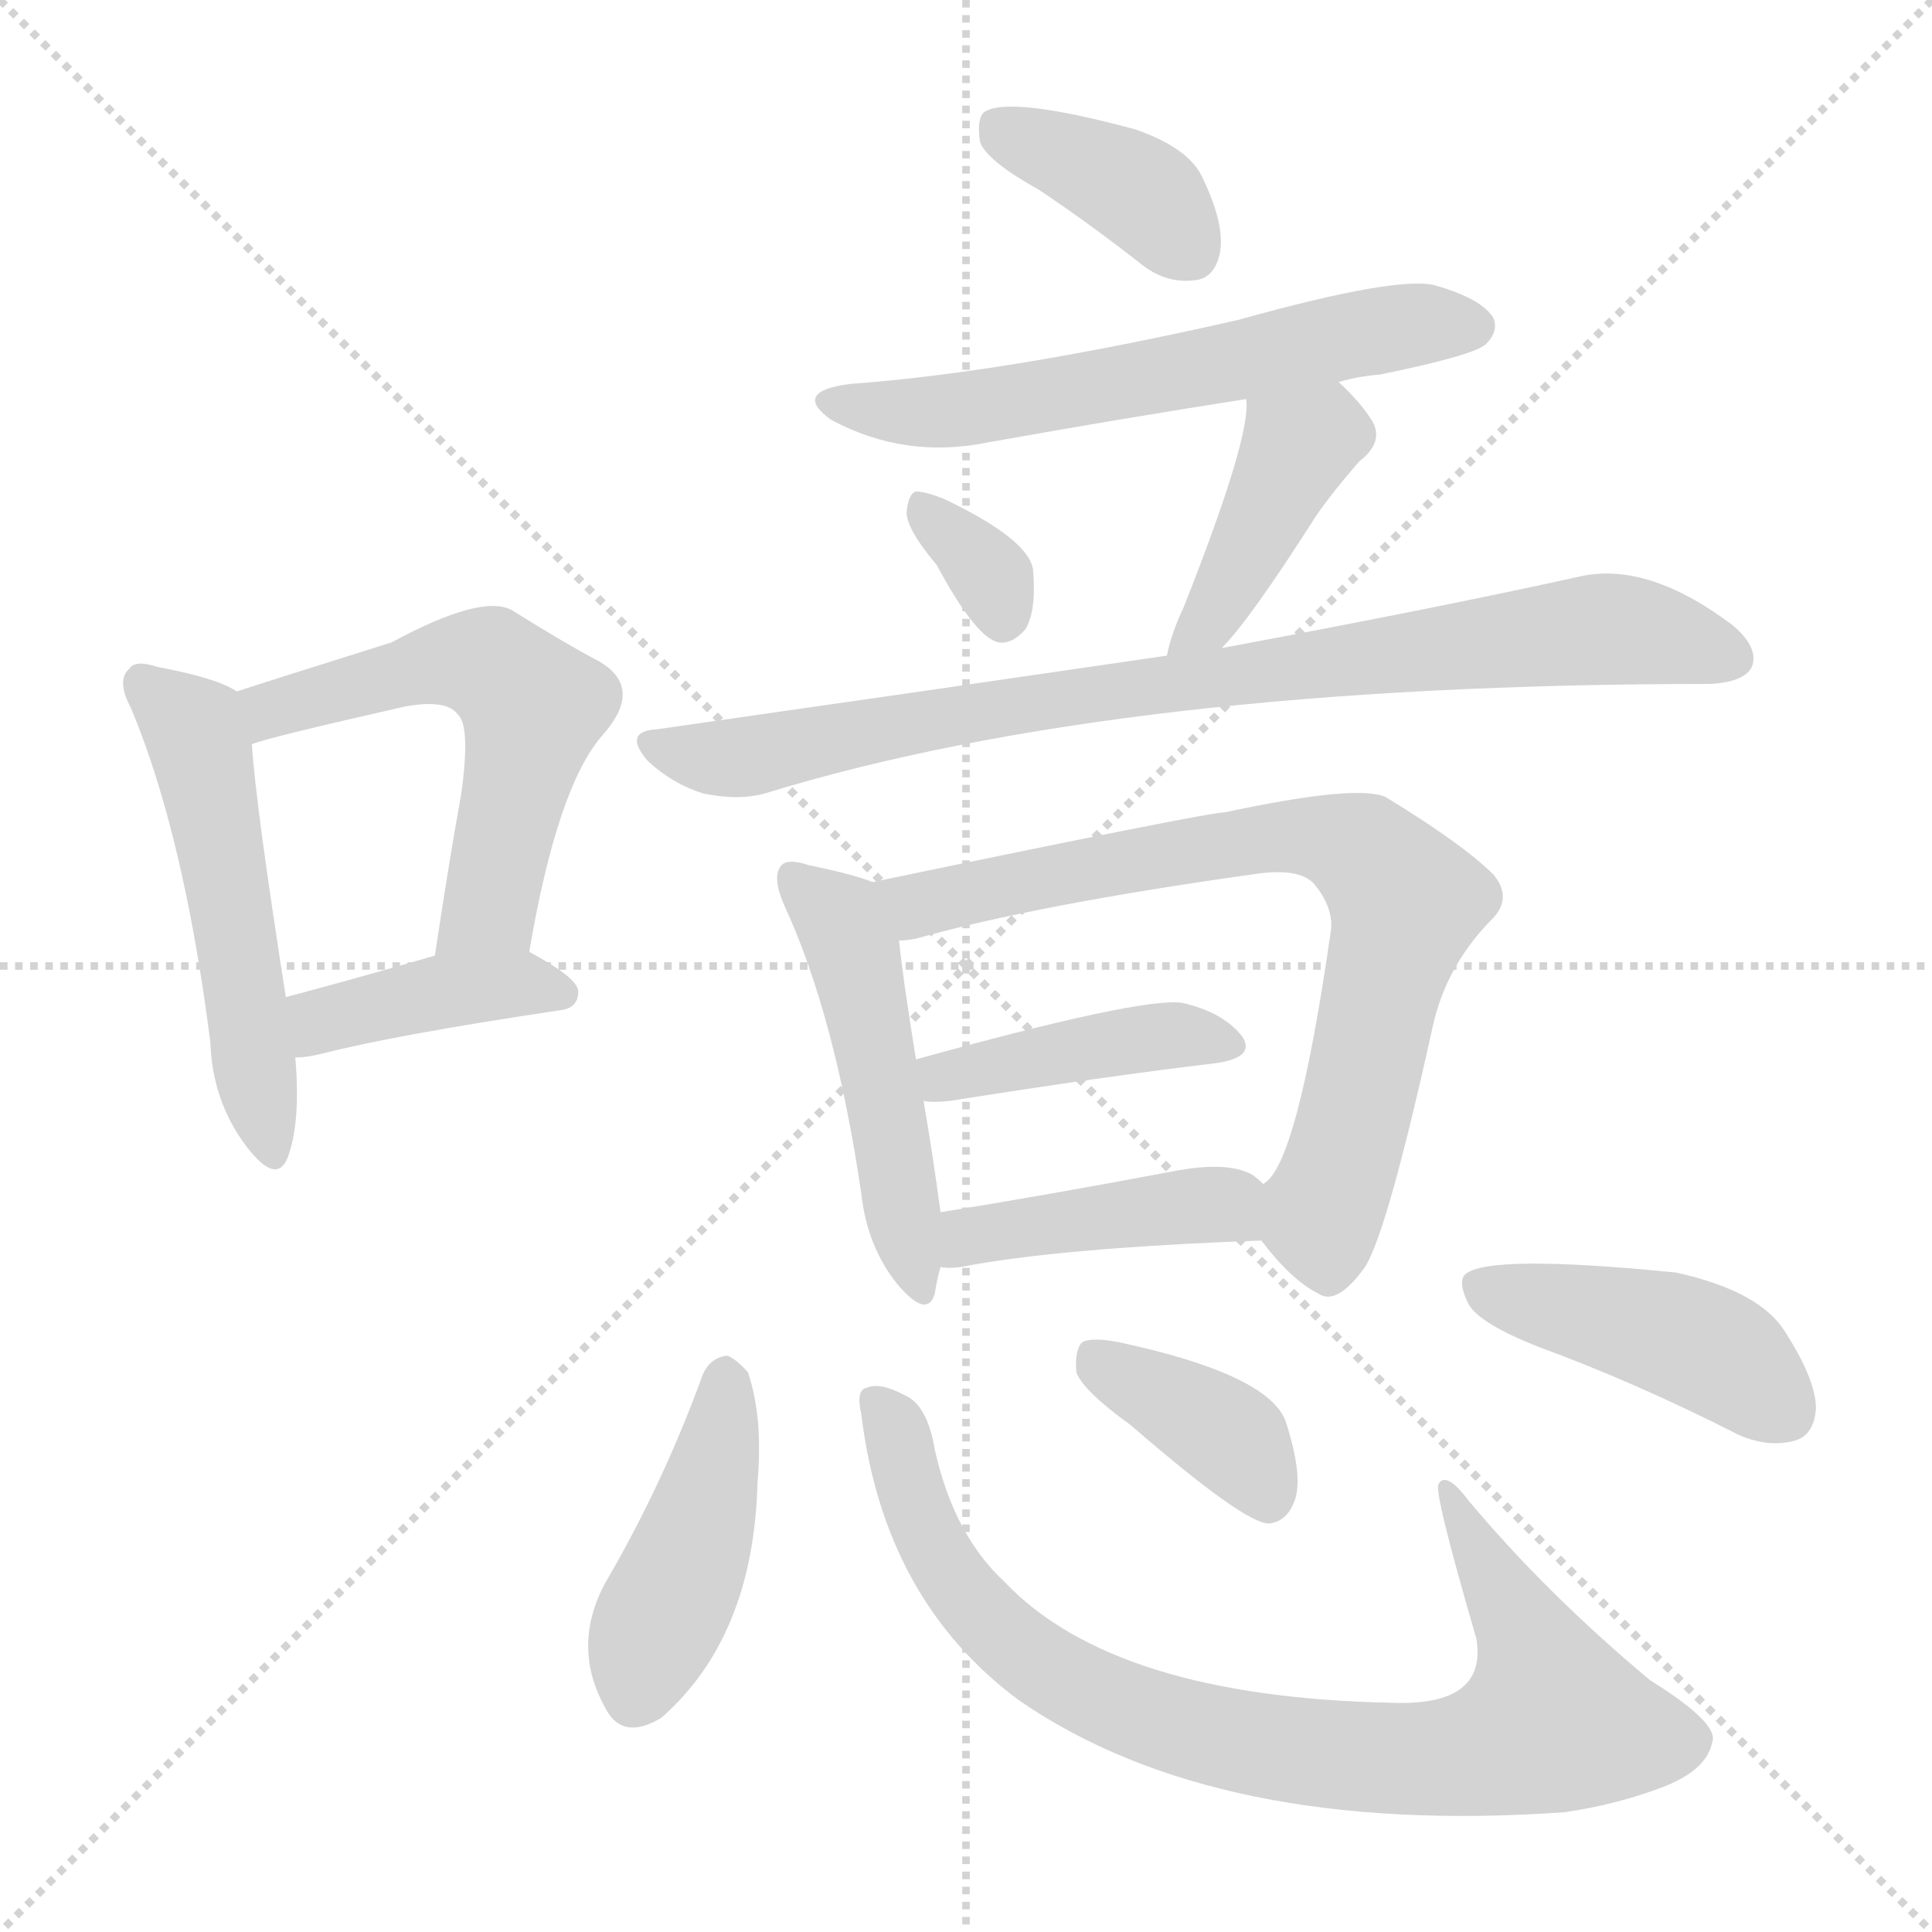 <svg version="1.1" viewBox="0 0 1024 1024" xmlns="http://www.w3.org/2000/svg">
  <g stroke="lightgray" stroke-dasharray="1,1" stroke-width="1" transform="scale(4, 4)">
    <line x1="0" y1="0" x2="256" y2="256"></line>
    <line x1="256" y1="0" x2="0" y2="256"></line>
    <line x1="128" y1="0" x2="128" y2="256"></line>
    <line x1="0" y1="128" x2="256" y2="128"></line>
  </g>
<g transform="scale(1, -1) translate(0, -900)">
   <style type="text/css">
    @keyframes keyframes0 {
      from {
       stroke: blue;
       stroke-dashoffset: 516;
       stroke-width: 128;
       }
       63% {
       animation-timing-function: step-end;
       stroke: blue;
       stroke-dashoffset: 0;
       stroke-width: 128;
       }
       to {
       stroke: black;
       stroke-width: 1024;
       }
       }
       #make-me-a-hanzi-animation-0 {
         animation: keyframes0 0.67s both;
         animation-delay: 0s;
         animation-timing-function: linear;
       }
    @keyframes keyframes1 {
      from {
       stroke: blue;
       stroke-dashoffset: 560;
       stroke-width: 128;
       }
       65% {
       animation-timing-function: step-end;
       stroke: blue;
       stroke-dashoffset: 0;
       stroke-width: 128;
       }
       to {
       stroke: black;
       stroke-width: 1024;
       }
       }
       #make-me-a-hanzi-animation-1 {
         animation: keyframes1 0.706s both;
         animation-delay: 0.67s;
         animation-timing-function: linear;
       }
    @keyframes keyframes2 {
      from {
       stroke: blue;
       stroke-dashoffset: 401;
       stroke-width: 128;
       }
       57% {
       animation-timing-function: step-end;
       stroke: blue;
       stroke-dashoffset: 0;
       stroke-width: 128;
       }
       to {
       stroke: black;
       stroke-width: 1024;
       }
       }
       #make-me-a-hanzi-animation-2 {
         animation: keyframes2 0.576s both;
         animation-delay: 1.376s;
         animation-timing-function: linear;
       }
    @keyframes keyframes3 {
      from {
       stroke: blue;
       stroke-dashoffset: 383;
       stroke-width: 128;
       }
       55% {
       animation-timing-function: step-end;
       stroke: blue;
       stroke-dashoffset: 0;
       stroke-width: 128;
       }
       to {
       stroke: black;
       stroke-width: 1024;
       }
       }
       #make-me-a-hanzi-animation-3 {
         animation: keyframes3 0.562s both;
         animation-delay: 1.952s;
         animation-timing-function: linear;
       }
    @keyframes keyframes4 {
      from {
       stroke: blue;
       stroke-dashoffset: 599;
       stroke-width: 128;
       }
       66% {
       animation-timing-function: step-end;
       stroke: blue;
       stroke-dashoffset: 0;
       stroke-width: 128;
       }
       to {
       stroke: black;
       stroke-width: 1024;
       }
       }
       #make-me-a-hanzi-animation-4 {
         animation: keyframes4 0.737s both;
         animation-delay: 2.514s;
         animation-timing-function: linear;
       }
    @keyframes keyframes5 {
      from {
       stroke: blue;
       stroke-dashoffset: 329;
       stroke-width: 128;
       }
       52% {
       animation-timing-function: step-end;
       stroke: blue;
       stroke-dashoffset: 0;
       stroke-width: 128;
       }
       to {
       stroke: black;
       stroke-width: 1024;
       }
       }
       #make-me-a-hanzi-animation-5 {
         animation: keyframes5 0.518s both;
         animation-delay: 3.251s;
         animation-timing-function: linear;
       }
    @keyframes keyframes6 {
      from {
       stroke: blue;
       stroke-dashoffset: 410;
       stroke-width: 128;
       }
       57% {
       animation-timing-function: step-end;
       stroke: blue;
       stroke-dashoffset: 0;
       stroke-width: 128;
       }
       to {
       stroke: black;
       stroke-width: 1024;
       }
       }
       #make-me-a-hanzi-animation-6 {
         animation: keyframes6 0.584s both;
         animation-delay: 3.769s;
         animation-timing-function: linear;
       }
    @keyframes keyframes7 {
      from {
       stroke: blue;
       stroke-dashoffset: 836;
       stroke-width: 128;
       }
       73% {
       animation-timing-function: step-end;
       stroke: blue;
       stroke-dashoffset: 0;
       stroke-width: 128;
       }
       to {
       stroke: black;
       stroke-width: 1024;
       }
       }
       #make-me-a-hanzi-animation-7 {
         animation: keyframes7 0.93s both;
         animation-delay: 4.353s;
         animation-timing-function: linear;
       }
    @keyframes keyframes8 {
      from {
       stroke: blue;
       stroke-dashoffset: 487;
       stroke-width: 128;
       }
       61% {
       animation-timing-function: step-end;
       stroke: blue;
       stroke-dashoffset: 0;
       stroke-width: 128;
       }
       to {
       stroke: black;
       stroke-width: 1024;
       }
       }
       #make-me-a-hanzi-animation-8 {
         animation: keyframes8 0.646s both;
         animation-delay: 5.283s;
         animation-timing-function: linear;
       }
    @keyframes keyframes9 {
      from {
       stroke: blue;
       stroke-dashoffset: 740;
       stroke-width: 128;
       }
       71% {
       animation-timing-function: step-end;
       stroke: blue;
       stroke-dashoffset: 0;
       stroke-width: 128;
       }
       to {
       stroke: black;
       stroke-width: 1024;
       }
       }
       #make-me-a-hanzi-animation-9 {
         animation: keyframes9 0.852s both;
         animation-delay: 5.929s;
         animation-timing-function: linear;
       }
    @keyframes keyframes10 {
      from {
       stroke: blue;
       stroke-dashoffset: 415;
       stroke-width: 128;
       }
       57% {
       animation-timing-function: step-end;
       stroke: blue;
       stroke-dashoffset: 0;
       stroke-width: 128;
       }
       to {
       stroke: black;
       stroke-width: 1024;
       }
       }
       #make-me-a-hanzi-animation-10 {
         animation: keyframes10 0.588s both;
         animation-delay: 6.781s;
         animation-timing-function: linear;
       }
    @keyframes keyframes11 {
      from {
       stroke: blue;
       stroke-dashoffset: 417;
       stroke-width: 128;
       }
       58% {
       animation-timing-function: step-end;
       stroke: blue;
       stroke-dashoffset: 0;
       stroke-width: 128;
       }
       to {
       stroke: black;
       stroke-width: 1024;
       }
       }
       #make-me-a-hanzi-animation-11 {
         animation: keyframes11 0.589s both;
         animation-delay: 7.369s;
         animation-timing-function: linear;
       }
    @keyframes keyframes12 {
      from {
       stroke: blue;
       stroke-dashoffset: 431;
       stroke-width: 128;
       }
       58% {
       animation-timing-function: step-end;
       stroke: blue;
       stroke-dashoffset: 0;
       stroke-width: 128;
       }
       to {
       stroke: black;
       stroke-width: 1024;
       }
       }
       #make-me-a-hanzi-animation-12 {
         animation: keyframes12 0.601s both;
         animation-delay: 7.958s;
         animation-timing-function: linear;
       }
    @keyframes keyframes13 {
      from {
       stroke: blue;
       stroke-dashoffset: 844;
       stroke-width: 128;
       }
       73% {
       animation-timing-function: step-end;
       stroke: blue;
       stroke-dashoffset: 0;
       stroke-width: 128;
       }
       to {
       stroke: black;
       stroke-width: 1024;
       }
       }
       #make-me-a-hanzi-animation-13 {
         animation: keyframes13 0.937s both;
         animation-delay: 8.559s;
         animation-timing-function: linear;
       }
    @keyframes keyframes14 {
      from {
       stroke: blue;
       stroke-dashoffset: 381;
       stroke-width: 128;
       }
       55% {
       animation-timing-function: step-end;
       stroke: blue;
       stroke-dashoffset: 0;
       stroke-width: 128;
       }
       to {
       stroke: black;
       stroke-width: 1024;
       }
       }
       #make-me-a-hanzi-animation-14 {
         animation: keyframes14 0.56s both;
         animation-delay: 9.496s;
         animation-timing-function: linear;
       }
    @keyframes keyframes15 {
      from {
       stroke: blue;
       stroke-dashoffset: 436;
       stroke-width: 128;
       }
       59% {
       animation-timing-function: step-end;
       stroke: blue;
       stroke-dashoffset: 0;
       stroke-width: 128;
       }
       to {
       stroke: black;
       stroke-width: 1024;
       }
       }
       #make-me-a-hanzi-animation-15 {
         animation: keyframes15 0.605s both;
         animation-delay: 10.056s;
         animation-timing-function: linear;
       }
</style>
<path d="M 125.5 533.5 Q 115.5 540.5 83.5 546.5 Q 71.5 550.5 68.5 545.5 Q 61.5 539.5 69.5 524.5 Q 97.5 457.5 111.5 347.5 Q 112.5 316.5 130.5 292.5 Q 146.5 271.5 152.5 286.5 Q 159.5 305.5 156.5 339.5 L 151.5 371.5 Q 135.5 473.5 133.5 505.5 C 131.5 530.5 131.5 530.5 125.5 533.5 Z" fill="lightgray"></path> 
<path d="M 280.5 395.5 Q 295.5 483.5 319.5 510.5 Q 341.5 535.5 317.5 549.5 Q 298.5 559.5 271.5 576.5 Q 255.5 585.5 207.5 559.5 Q 140.5 538.5 125.5 533.5 C 96.5 524.5 104.5 496.5 133.5 505.5 Q 139.5 508.5 214.5 525.5 Q 236.5 529.5 242.5 521.5 Q 249.5 515.5 244.5 479.5 Q 237.5 440.5 230.5 393.5 C 226.5 363.5 275.5 365.5 280.5 395.5 Z" fill="lightgray"></path> 
<path d="M 156.5 339.5 Q 162.5 339.5 170.5 341.5 Q 209.5 351.5 296.5 364.5 Q 306.5 365.5 306.5 374.5 Q 306.5 381.5 280.5 395.5 C 265.5 403.5 259.5 401.5 230.5 393.5 Q 185.5 380.5 151.5 371.5 C 122.5 363.5 126.5 337.5 156.5 339.5 Z" fill="lightgray"></path> 
<path d="M 550.5 799.5 Q 577.5 781.5 605.5 759.5 Q 618.5 749.5 633.5 751.5 Q 643.5 752.5 646.5 765.5 Q 649.5 780.5 637.5 805.5 Q 630.5 821.5 601.5 831.5 Q 534.5 849.5 521.5 840.5 Q 517.5 836.5 519.5 824.5 Q 523.5 814.5 550.5 799.5 Z" fill="lightgray"></path> 
<path d="M 709.5 697.5 Q 719.5 700.5 731.5 701.5 Q 780.5 711.5 787.5 717.5 Q 794.5 724.5 791.5 731.5 Q 785.5 741.5 761.5 748.5 Q 742.5 754.5 656.5 730.5 Q 533.5 702.5 450.5 696.5 Q 419.5 692.5 440.5 677.5 Q 479.5 656.5 523.5 665.5 Q 590.5 677.5 660.5 688.5 L 709.5 697.5 Z" fill="lightgray"></path> 
<path d="M 496.5 600.5 Q 517.5 561.5 529.5 559.5 Q 536.5 558.5 543.5 566.5 Q 549.5 576.5 547.5 598.5 Q 544.5 614.5 500.5 635.5 Q 490.5 639.5 485.5 639.5 Q 481.5 638.5 480.5 628.5 Q 480.5 619.5 496.5 600.5 Z" fill="lightgray"></path> 
<path d="M 647.5 556.5 Q 662.5 571.5 697.5 626.5 Q 706.5 639.5 720.5 655.5 Q 733.5 665.5 727.5 676.5 Q 721.5 686.5 709.5 697.5 C 687.5 718.5 659.5 718.5 660.5 688.5 Q 663.5 669.5 627.5 578.5 Q 620.5 563.5 618.5 552.5 C 611.5 523.5 627.5 534.5 647.5 556.5 Z" fill="lightgray"></path> 
<path d="M 618.5 552.5 Q 495.5 534.5 348.5 513.5 Q 329.5 512.5 343.5 496.5 Q 356.5 484.5 372.5 479.5 Q 391.5 475.5 405.5 479.5 Q 594.5 537.5 906.5 537.5 Q 924.5 538.5 928.5 546.5 Q 932.5 556.5 918.5 568.5 Q 873.5 602.5 837.5 594.5 Q 765.5 578.5 647.5 556.5 L 618.5 552.5 Z" fill="lightgray"></path> 
<path d="M 462.5 432.5 Q 452.5 436.5 428.5 441.5 Q 416.5 445.5 413.5 440.5 Q 409.5 434.5 415.5 420.5 Q 442.5 362.5 456.5 267.5 Q 459.5 239.5 475.5 219.5 Q 491.5 200.5 495.5 214.5 Q 496.5 221.5 498.5 228.5 L 498.5 257.5 Q 494.5 287.5 489.5 316.5 L 485.5 338.5 Q 478.5 381.5 476.5 401.5 C 473.5 428.5 473.5 428.5 462.5 432.5 Z" fill="lightgray"></path> 
<path d="M 668.5 242.5 Q 684.5 221.5 698.5 214.5 Q 708.5 207.5 723.5 228.5 Q 735.5 247.5 759.5 356.5 Q 766.5 387.5 789.5 411.5 Q 802.5 423.5 791.5 436.5 Q 775.5 452.5 734.5 477.5 Q 719.5 484.5 649.5 469.5 Q 640.5 469.5 462.5 432.5 C 433.5 426.5 446.5 396.5 476.5 401.5 Q 480.5 401.5 485.5 402.5 Q 549.5 420.5 663.5 436.5 Q 688.5 440.5 696.5 431.5 Q 706.5 419.5 705.5 407.5 Q 687.5 281.5 669.5 272.5 C 657.5 255.5 657.5 255.5 668.5 242.5 Z" fill="lightgray"></path> 
<path d="M 489.5 316.5 Q 493.5 315.5 503.5 316.5 Q 585.5 329.5 644.5 336.5 Q 665.5 339.5 658.5 350.5 Q 648.5 363.5 626.5 368.5 Q 604.5 371.5 485.5 338.5 C 456.5 330.5 459.5 319.5 489.5 316.5 Z" fill="lightgray"></path> 
<path d="M 498.5 228.5 Q 502.5 227.5 509.5 228.5 Q 560.5 238.5 668.5 242.5 C 698.5 243.5 692.5 252.5 669.5 272.5 Q 666.5 275.5 663.5 277.5 Q 650.5 284.5 623.5 279.5 Q 554.5 266.5 498.5 257.5 C 468.5 252.5 468.5 230.5 498.5 228.5 Z" fill="lightgray"></path> 
<path d="M 372.5 171.5 Q 351.5 113.5 320.5 60.5 Q 302.5 26.5 321.5 -6.5 Q 330.5 -22.5 350.5 -10.5 Q 399.5 32.5 401.5 114.5 Q 404.5 148.5 396.5 172.5 Q 390.5 179.5 385.5 181.5 Q 376.5 180.5 372.5 171.5 Z" fill="lightgray"></path> 
<path d="M 456.5 150.5 Q 468.5 51.5 540.5 -1.5 Q 645.5 -73.5 829.5 -60.5 Q 856.5 -56.5 880.5 -47.5 Q 904.5 -38.5 907.5 -23.5 Q 911.5 -13.5 874.5 9.5 Q 819.5 55.5 778.5 104.5 Q 766.5 120.5 762.5 113.5 Q 759.5 110.5 782.5 31.5 Q 788.5 -4.5 737.5 -2.5 Q 590.5 0.5 532.5 61.5 Q 505.5 86.5 495.5 131.5 Q 491.5 155.5 479.5 160.5 Q 466.5 167.5 459.5 164.5 Q 453.5 163.5 456.5 150.5 Z" fill="lightgray"></path> 
<path d="M 599.5 144.5 Q 659.5 92.5 672.5 92.5 Q 682.5 93.5 686.5 105.5 Q 690.5 118.5 681.5 146.5 Q 672.5 171.5 593.5 188.5 Q 578.5 191.5 573.5 188.5 Q 569.5 184.5 570.5 172.5 Q 574.5 162.5 599.5 144.5 Z" fill="lightgray"></path> 
<path d="M 814.5 186.5 Q 866.5 167.5 921.5 139.5 Q 937.5 132.5 951.5 136.5 Q 961.5 139.5 962.5 153.5 Q 962.5 168.5 946.5 193.5 Q 933.5 215.5 888.5 225.5 Q 788.5 235.5 776.5 224.5 Q 772.5 220.5 778.5 208.5 Q 784.5 198.5 814.5 186.5 Z" fill="lightgray"></path> 
      <clipPath id="make-me-a-hanzi-clip-0">
      <path d="M 125.5 533.5 Q 115.5 540.5 83.5 546.5 Q 71.5 550.5 68.5 545.5 Q 61.5 539.5 69.5 524.5 Q 97.5 457.5 111.5 347.5 Q 112.5 316.5 130.5 292.5 Q 146.5 271.5 152.5 286.5 Q 159.5 305.5 156.5 339.5 L 151.5 371.5 Q 135.5 473.5 133.5 505.5 C 131.5 530.5 131.5 530.5 125.5 533.5 Z" fill="lightgray"></path>
      </clipPath>
      <path clip-path="url(#make-me-a-hanzi-clip-0)" d="M 76.5 537.5 L 102.5 514.5 L 107.5 499.5 L 142.5 292.5 " fill="none" id="make-me-a-hanzi-animation-0" stroke-dasharray="388 776" stroke-linecap="round"></path>

      <clipPath id="make-me-a-hanzi-clip-1">
      <path d="M 280.5 395.5 Q 295.5 483.5 319.5 510.5 Q 341.5 535.5 317.5 549.5 Q 298.5 559.5 271.5 576.5 Q 255.5 585.5 207.5 559.5 Q 140.5 538.5 125.5 533.5 C 96.5 524.5 104.5 496.5 133.5 505.5 Q 139.5 508.5 214.5 525.5 Q 236.5 529.5 242.5 521.5 Q 249.5 515.5 244.5 479.5 Q 237.5 440.5 230.5 393.5 C 226.5 363.5 275.5 365.5 280.5 395.5 Z" fill="lightgray"></path>
      </clipPath>
      <path clip-path="url(#make-me-a-hanzi-clip-1)" d="M 133.5 512.5 L 151.5 526.5 L 241.5 549.5 L 261.5 546.5 L 273.5 536.5 L 282.5 525.5 L 259.5 419.5 L 236.5 400.5 " fill="none" id="make-me-a-hanzi-animation-1" stroke-dasharray="432 864" stroke-linecap="round"></path>

      <clipPath id="make-me-a-hanzi-clip-2">
      <path d="M 156.5 339.5 Q 162.5 339.5 170.5 341.5 Q 209.5 351.5 296.5 364.5 Q 306.5 365.5 306.5 374.5 Q 306.5 381.5 280.5 395.5 C 265.5 403.5 259.5 401.5 230.5 393.5 Q 185.5 380.5 151.5 371.5 C 122.5 363.5 126.5 337.5 156.5 339.5 Z" fill="lightgray"></path>
      </clipPath>
      <path clip-path="url(#make-me-a-hanzi-clip-2)" d="M 162.5 345.5 L 173.5 360.5 L 213.5 370.5 L 274.5 378.5 L 297.5 373.5 " fill="none" id="make-me-a-hanzi-animation-2" stroke-dasharray="273 546" stroke-linecap="round"></path>

      <clipPath id="make-me-a-hanzi-clip-3">
      <path d="M 550.5 799.5 Q 577.5 781.5 605.5 759.5 Q 618.5 749.5 633.5 751.5 Q 643.5 752.5 646.5 765.5 Q 649.5 780.5 637.5 805.5 Q 630.5 821.5 601.5 831.5 Q 534.5 849.5 521.5 840.5 Q 517.5 836.5 519.5 824.5 Q 523.5 814.5 550.5 799.5 Z" fill="lightgray"></path>
      </clipPath>
      <path clip-path="url(#make-me-a-hanzi-clip-3)" d="M 527.5 834.5 L 606.5 796.5 L 631.5 766.5 " fill="none" id="make-me-a-hanzi-animation-3" stroke-dasharray="255 510" stroke-linecap="round"></path>

      <clipPath id="make-me-a-hanzi-clip-4">
      <path d="M 709.5 697.5 Q 719.5 700.5 731.5 701.5 Q 780.5 711.5 787.5 717.5 Q 794.5 724.5 791.5 731.5 Q 785.5 741.5 761.5 748.5 Q 742.5 754.5 656.5 730.5 Q 533.5 702.5 450.5 696.5 Q 419.5 692.5 440.5 677.5 Q 479.5 656.5 523.5 665.5 Q 590.5 677.5 660.5 688.5 L 709.5 697.5 Z" fill="lightgray"></path>
      </clipPath>
      <path clip-path="url(#make-me-a-hanzi-clip-4)" d="M 443.5 688.5 L 451.5 683.5 L 501.5 681.5 L 713.5 722.5 L 780.5 727.5 " fill="none" id="make-me-a-hanzi-animation-4" stroke-dasharray="471 942" stroke-linecap="round"></path>

      <clipPath id="make-me-a-hanzi-clip-5">
      <path d="M 496.5 600.5 Q 517.5 561.5 529.5 559.5 Q 536.5 558.5 543.5 566.5 Q 549.5 576.5 547.5 598.5 Q 544.5 614.5 500.5 635.5 Q 490.5 639.5 485.5 639.5 Q 481.5 638.5 480.5 628.5 Q 480.5 619.5 496.5 600.5 Z" fill="lightgray"></path>
      </clipPath>
      <path clip-path="url(#make-me-a-hanzi-clip-5)" d="M 491.5 630.5 L 526.5 593.5 L 531.5 572.5 " fill="none" id="make-me-a-hanzi-animation-5" stroke-dasharray="201 402" stroke-linecap="round"></path>

      <clipPath id="make-me-a-hanzi-clip-6">
      <path d="M 647.5 556.5 Q 662.5 571.5 697.5 626.5 Q 706.5 639.5 720.5 655.5 Q 733.5 665.5 727.5 676.5 Q 721.5 686.5 709.5 697.5 C 687.5 718.5 659.5 718.5 660.5 688.5 Q 663.5 669.5 627.5 578.5 Q 620.5 563.5 618.5 552.5 C 611.5 523.5 627.5 534.5 647.5 556.5 Z" fill="lightgray"></path>
      </clipPath>
      <path clip-path="url(#make-me-a-hanzi-clip-6)" d="M 667.5 685.5 L 687.5 662.5 L 644.5 576.5 L 625.5 557.5 " fill="none" id="make-me-a-hanzi-animation-6" stroke-dasharray="282 564" stroke-linecap="round"></path>

      <clipPath id="make-me-a-hanzi-clip-7">
      <path d="M 618.5 552.5 Q 495.5 534.5 348.5 513.5 Q 329.5 512.5 343.5 496.5 Q 356.5 484.5 372.5 479.5 Q 391.5 475.5 405.5 479.5 Q 594.5 537.5 906.5 537.5 Q 924.5 538.5 928.5 546.5 Q 932.5 556.5 918.5 568.5 Q 873.5 602.5 837.5 594.5 Q 765.5 578.5 647.5 556.5 L 618.5 552.5 Z" fill="lightgray"></path>
      </clipPath>
      <path clip-path="url(#make-me-a-hanzi-clip-7)" d="M 345.5 505.5 L 390.5 498.5 L 627.5 539.5 L 847.5 566.5 L 918.5 551.5 " fill="none" id="make-me-a-hanzi-animation-7" stroke-dasharray="708 1416" stroke-linecap="round"></path>

      <clipPath id="make-me-a-hanzi-clip-8">
      <path d="M 462.5 432.5 Q 452.5 436.5 428.5 441.5 Q 416.5 445.5 413.5 440.5 Q 409.5 434.5 415.5 420.5 Q 442.5 362.5 456.5 267.5 Q 459.5 239.5 475.5 219.5 Q 491.5 200.5 495.5 214.5 Q 496.5 221.5 498.5 228.5 L 498.5 257.5 Q 494.5 287.5 489.5 316.5 L 485.5 338.5 Q 478.5 381.5 476.5 401.5 C 473.5 428.5 473.5 428.5 462.5 432.5 Z" fill="lightgray"></path>
      </clipPath>
      <path clip-path="url(#make-me-a-hanzi-clip-8)" d="M 421.5 434.5 L 444.5 412.5 L 453.5 393.5 L 485.5 218.5 " fill="none" id="make-me-a-hanzi-animation-8" stroke-dasharray="359 718" stroke-linecap="round"></path>

      <clipPath id="make-me-a-hanzi-clip-9">
      <path d="M 668.5 242.5 Q 684.5 221.5 698.5 214.5 Q 708.5 207.5 723.5 228.5 Q 735.5 247.5 759.5 356.5 Q 766.5 387.5 789.5 411.5 Q 802.5 423.5 791.5 436.5 Q 775.5 452.5 734.5 477.5 Q 719.5 484.5 649.5 469.5 Q 640.5 469.5 462.5 432.5 C 433.5 426.5 446.5 396.5 476.5 401.5 Q 480.5 401.5 485.5 402.5 Q 549.5 420.5 663.5 436.5 Q 688.5 440.5 696.5 431.5 Q 706.5 419.5 705.5 407.5 Q 687.5 281.5 669.5 272.5 C 657.5 255.5 657.5 255.5 668.5 242.5 Z" fill="lightgray"></path>
      </clipPath>
      <path clip-path="url(#make-me-a-hanzi-clip-9)" d="M 477.5 432.5 L 487.5 420.5 L 663.5 455.5 L 700.5 456.5 L 725.5 446.5 L 744.5 419.5 L 701.5 259.5 L 704.5 233.5 " fill="none" id="make-me-a-hanzi-animation-9" stroke-dasharray="612 1224" stroke-linecap="round"></path>

      <clipPath id="make-me-a-hanzi-clip-10">
      <path d="M 489.5 316.5 Q 493.5 315.5 503.5 316.5 Q 585.5 329.5 644.5 336.5 Q 665.5 339.5 658.5 350.5 Q 648.5 363.5 626.5 368.5 Q 604.5 371.5 485.5 338.5 C 456.5 330.5 459.5 319.5 489.5 316.5 Z" fill="lightgray"></path>
      </clipPath>
      <path clip-path="url(#make-me-a-hanzi-clip-10)" d="M 496.5 323.5 L 501.5 331.5 L 601.5 349.5 L 649.5 346.5 " fill="none" id="make-me-a-hanzi-animation-10" stroke-dasharray="287 574" stroke-linecap="round"></path>

      <clipPath id="make-me-a-hanzi-clip-11">
      <path d="M 498.5 228.5 Q 502.5 227.5 509.5 228.5 Q 560.5 238.5 668.5 242.5 C 698.5 243.5 692.5 252.5 669.5 272.5 Q 666.5 275.5 663.5 277.5 Q 650.5 284.5 623.5 279.5 Q 554.5 266.5 498.5 257.5 C 468.5 252.5 468.5 230.5 498.5 228.5 Z" fill="lightgray"></path>
      </clipPath>
      <path clip-path="url(#make-me-a-hanzi-clip-11)" d="M 504.5 235.5 L 522.5 246.5 L 634.5 260.5 L 645.5 261.5 L 657.5 250.5 " fill="none" id="make-me-a-hanzi-animation-11" stroke-dasharray="289 578" stroke-linecap="round"></path>

      <clipPath id="make-me-a-hanzi-clip-12">
      <path d="M 372.5 171.5 Q 351.5 113.5 320.5 60.5 Q 302.5 26.5 321.5 -6.5 Q 330.5 -22.5 350.5 -10.5 Q 399.5 32.5 401.5 114.5 Q 404.5 148.5 396.5 172.5 Q 390.5 179.5 385.5 181.5 Q 376.5 180.5 372.5 171.5 Z" fill="lightgray"></path>
      </clipPath>
      <path clip-path="url(#make-me-a-hanzi-clip-12)" d="M 385.5 170.5 L 375.5 107.5 L 337.5 2.5 " fill="none" id="make-me-a-hanzi-animation-12" stroke-dasharray="303 606" stroke-linecap="round"></path>

      <clipPath id="make-me-a-hanzi-clip-13">
      <path d="M 456.5 150.5 Q 468.5 51.5 540.5 -1.5 Q 645.5 -73.5 829.5 -60.5 Q 856.5 -56.5 880.5 -47.5 Q 904.5 -38.5 907.5 -23.5 Q 911.5 -13.5 874.5 9.5 Q 819.5 55.5 778.5 104.5 Q 766.5 120.5 762.5 113.5 Q 759.5 110.5 782.5 31.5 Q 788.5 -4.5 737.5 -2.5 Q 590.5 0.5 532.5 61.5 Q 505.5 86.5 495.5 131.5 Q 491.5 155.5 479.5 160.5 Q 466.5 167.5 459.5 164.5 Q 453.5 163.5 456.5 150.5 Z" fill="lightgray"></path>
      </clipPath>
      <path clip-path="url(#make-me-a-hanzi-clip-13)" d="M 464.5 156.5 L 499.5 71.5 L 525.5 38.5 L 591.5 -3.5 L 656.5 -23.5 L 764.5 -32.5 L 799.5 -24.5 L 823.5 -11.5 L 806.5 39.5 L 766.5 111.5 " fill="none" id="make-me-a-hanzi-animation-13" stroke-dasharray="716 1432" stroke-linecap="round"></path>

      <clipPath id="make-me-a-hanzi-clip-14">
      <path d="M 599.5 144.5 Q 659.5 92.5 672.5 92.5 Q 682.5 93.5 686.5 105.5 Q 690.5 118.5 681.5 146.5 Q 672.5 171.5 593.5 188.5 Q 578.5 191.5 573.5 188.5 Q 569.5 184.5 570.5 172.5 Q 574.5 162.5 599.5 144.5 Z" fill="lightgray"></path>
      </clipPath>
      <path clip-path="url(#make-me-a-hanzi-clip-14)" d="M 578.5 182.5 L 650.5 139.5 L 672.5 104.5 " fill="none" id="make-me-a-hanzi-animation-14" stroke-dasharray="253 506" stroke-linecap="round"></path>

      <clipPath id="make-me-a-hanzi-clip-15">
      <path d="M 814.5 186.5 Q 866.5 167.5 921.5 139.5 Q 937.5 132.5 951.5 136.5 Q 961.5 139.5 962.5 153.5 Q 962.5 168.5 946.5 193.5 Q 933.5 215.5 888.5 225.5 Q 788.5 235.5 776.5 224.5 Q 772.5 220.5 778.5 208.5 Q 784.5 198.5 814.5 186.5 Z" fill="lightgray"></path>
      </clipPath>
      <path clip-path="url(#make-me-a-hanzi-clip-15)" d="M 781.5 219.5 L 909.5 183.5 L 945.5 152.5 " fill="none" id="make-me-a-hanzi-animation-15" stroke-dasharray="308 616" stroke-linecap="round"></path>

</g>
</svg>
